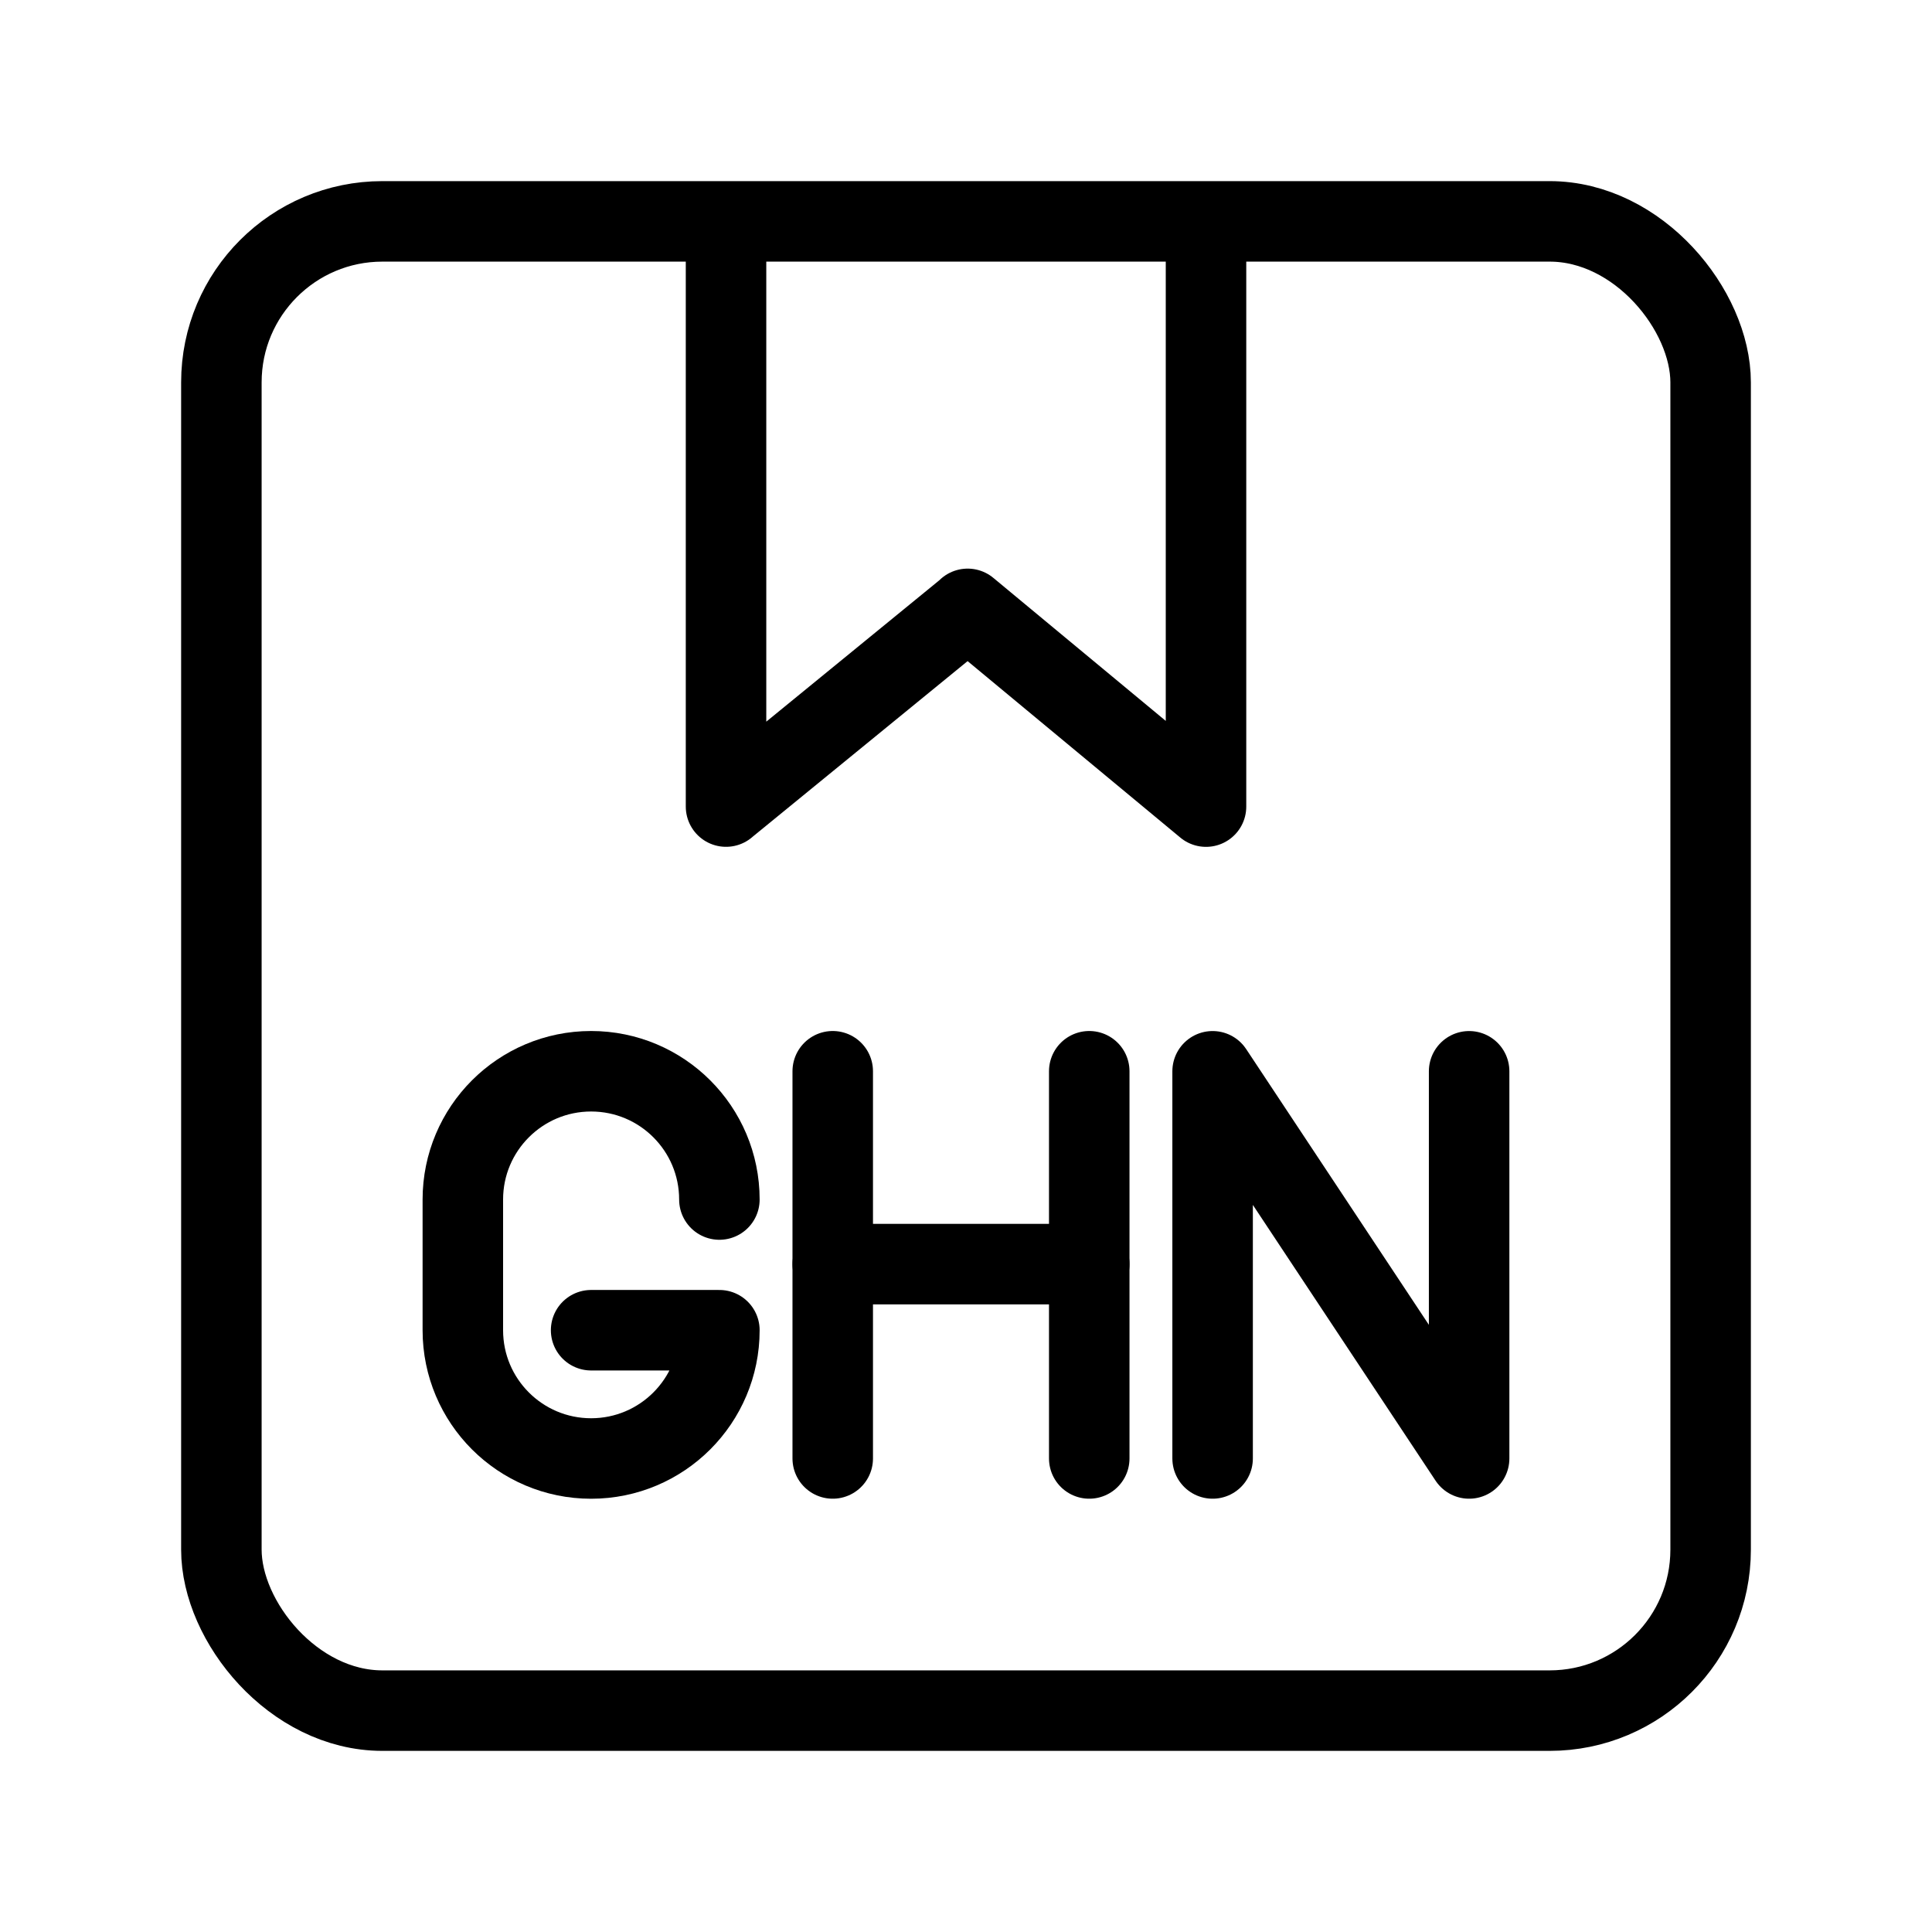 <?xml version="1.0" encoding="UTF-8"?><svg id="a" xmlns="http://www.w3.org/2000/svg" viewBox="0 0 48 48"><defs><style>.d{stroke-width:2px;fill:none;stroke:#000;stroke-linecap:round;stroke-linejoin:round;}</style></defs><rect id="b" class="d" x="5.5" y="5.5" width="37" height="37" rx="4" ry="4"/><path id="c" class="d" d="M29.963,5.57v14.47l-.002-.002-5.92-4.911v.006l-5.995,4.898-.008.008V5.57"/><polyline class="d" points="30.127 36.235 30.127 26.616 36.5 36.235 36.5 26.616"/><line class="d" x1="20.689" y1="26.615" x2="20.689" y2="36.235"/><line class="d" x1="27.062" y1="26.615" x2="27.062" y2="36.235"/><line class="d" x1="20.689" y1="31.407" x2="27.062" y2="31.407"/><path class="d" d="M17.873,29.802c0-1.76-1.427-3.187-3.187-3.187h0c-1.76,0-3.187,1.427-3.187,3.187v3.247c0,1.76,1.427,3.187,3.187,3.187h0c1.76,0,3.187-1.427,3.187-3.187h-3.187"/></svg>